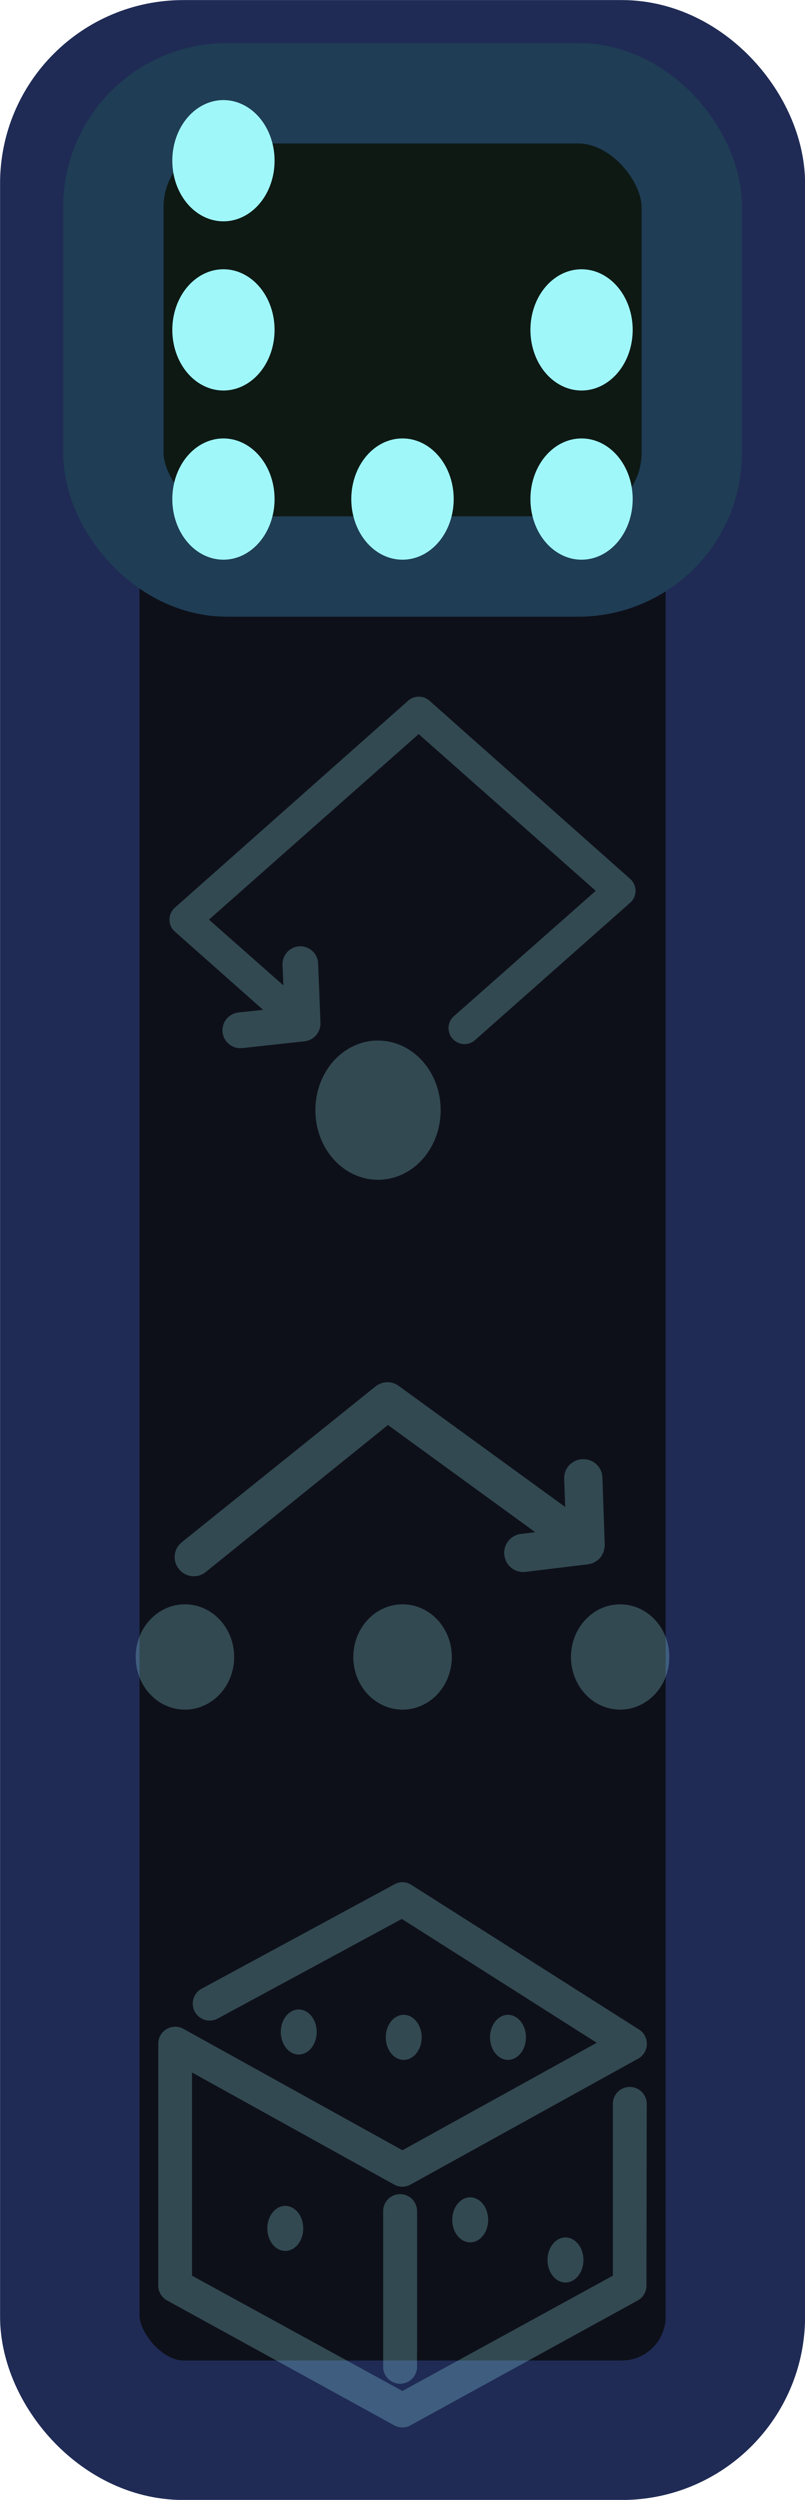 <?xml version="1.0" encoding="UTF-8" standalone="no"?>
<svg
   xmlns:dc="http://purl.org/dc/elements/1.1/"
   xmlns:cc="http://creativecommons.org/ns#"
   xmlns:rdf="http://www.w3.org/1999/02/22-rdf-syntax-ns#"
   xmlns:svg="http://www.w3.org/2000/svg"
   xmlns="http://www.w3.org/2000/svg"
   xmlns:sodipodi="http://sodipodi.sourceforge.net/DTD/sodipodi-0.dtd"
   xmlns:inkscape="http://www.inkscape.org/namespaces/inkscape"
   width="5.559mm"
   height="17.259mm"
   viewBox="0 0 5.559 17.259"
   version="1.1"
   id="svg11048"
   inkscape:version="1.0 (4035a4fb49, 2020-05-01)"
   sodipodi:docname="switch_mode_switch_3.svg">
  <defs
     id="defs11042" />
  <sodipodi:namedview
     id="base"
     pagecolor="#808080"
     bordercolor="#666666"
     borderopacity="1.0"
     inkscape:pageopacity="0"
     inkscape:pageshadow="2"
     inkscape:zoom="11.2"
     inkscape:cx="17.651927"
     inkscape:cy="29.548602"
     inkscape:document-units="mm"
     inkscape:current-layer="layer1"
     inkscape:document-rotation="0"
     showgrid="false"
     fit-margin-top="0"
     fit-margin-left="0"
     fit-margin-right="0"
     fit-margin-bottom="0"
     inkscape:window-width="1920"
     inkscape:window-height="1017"
     inkscape:window-x="1912"
     inkscape:window-y="-8"
     inkscape:window-maximized="1" />
  <g
     inkscape:label="Layer 1"
     inkscape:groupmode="layer"
     id="layer1">
    <rect
       rx="0.784"
       ry="0.784"
       y="0.482"
       x="0.482"
       height="16.296"
       width="4.596"
       id="rect5273"
       style="font-variation-settings:normal;display:inline;vector-effect:none;fill:#0e1019;fill-opacity:1;fill-rule:evenodd;stroke:#1f2b55;stroke-width:0.963;stroke-linecap:round;stroke-linejoin:miter;stroke-miterlimit:4;stroke-dasharray:none;stroke-dashoffset:0;stroke-opacity:1;marker:none;paint-order:stroke markers fill;stop-color:#000000" />
    <g
       transform="translate(0,-12.599)"
       id="g838">
      <rect
         ry="0.784"
         y="13.243"
         x="0.783"
         height="3.267"
         width="3.994"
         id="rect5275"
         style="font-variation-settings:normal;display:inline;vector-effect:none;fill:#0e1914;fill-opacity:1;fill-rule:evenodd;stroke:#1f3d55;stroke-width:0.693;stroke-linecap:round;stroke-linejoin:miter;stroke-miterlimit:4;stroke-dasharray:none;stroke-dashoffset:0;stroke-opacity:1;marker:none;paint-order:stroke fill markers;stop-color:#000000"
         rx="0.784" />
      <path
         id="ellipse5325"
         style="color:#000000;font-variation-settings:normal;overflow:visible;opacity:1;mix-blend-mode:normal;vector-effect:none;fill:#a0f7f9;fill-opacity:1;fill-rule:evenodd;stroke:none;stroke-width:0.647;stroke-linecap:round;stroke-linejoin:round;stroke-miterlimit:4;stroke-dasharray:none;stroke-dashoffset:0;stroke-opacity:1;marker:none;paint-order:normal;stop-color:#000000"
         d="M 1.543,13.29 A 0.353,0.418 0 0 0 1.19,13.709 0.353,0.418 0 0 0 1.543,14.127 0.353,0.418 0 0 0 1.896,13.709 0.353,0.418 0 0 0 1.543,13.29 Z M 1.543,14.458 A 0.353,0.418 0 0 0 1.19,14.877 0.353,0.418 0 0 0 1.543,15.295 0.353,0.418 0 0 0 1.896,14.877 0.353,0.418 0 0 0 1.543,14.458 Z M 4.016,14.458 A 0.353,0.418 0 0 0 3.663,14.877 0.353,0.418 0 0 0 4.016,15.295 0.353,0.418 0 0 0 4.369,14.877 0.353,0.418 0 0 0 4.016,14.458 Z M 1.543,15.626 A 0.353,0.418 0 0 0 1.19,16.044 0.353,0.418 0 0 0 1.543,16.463 0.353,0.418 0 0 0 1.896,16.044 0.353,0.418 0 0 0 1.543,15.626 Z M 2.779,15.626 A 0.353,0.418 0 0 0 2.426,16.044 0.353,0.418 0 0 0 2.779,16.463 0.353,0.418 0 0 0 3.133,16.044 0.353,0.418 0 0 0 2.779,15.626 Z M 4.016,15.626 A 0.353,0.418 0 0 0 3.663,16.044 0.353,0.418 0 0 0 4.016,16.463 0.353,0.418 0 0 0 4.369,16.044 0.353,0.418 0 0 0 4.016,15.626 Z" />
    </g>
    <path
       d="M 2.912,14.066 A 0.124,0.156 0 0 1 2.788,14.221 0.124,0.156 0 0 1 2.664,14.066 0.124,0.156 0 0 1 2.788,13.91 0.124,0.156 0 0 1 2.912,14.066 M 3.632,14.066 A 0.124,0.156 0 0 1 3.508,14.221 0.124,0.156 0 0 1 3.384,14.066 0.124,0.156 0 0 1 3.508,13.91 0.124,0.156 0 0 1 3.632,14.066 M 2.187,14.028 A 0.124,0.156 0 0 1 2.063,14.184 0.124,0.156 0 0 1 1.939,14.028 0.124,0.156 0 0 1 2.063,13.873 0.124,0.156 0 0 1 2.187,14.028 M 4.029,15.602 A 0.124,0.156 0 0 1 3.905,15.758 0.124,0.156 0 0 1 3.781,15.602 0.124,0.156 0 0 1 3.905,15.447 0.124,0.156 0 0 1 4.029,15.602 M 3.371,15.326 A 0.124,0.156 0 0 1 3.247,15.481 0.124,0.156 0 0 1 3.123,15.326 0.124,0.156 0 0 1 3.247,15.17 0.124,0.156 0 0 1 3.371,15.326 M 2.094,15.384 A 0.124,0.156 0 0 1 1.97,15.54 0.124,0.156 0 0 1 1.846,15.384 0.124,0.156 0 0 1 1.97,15.229 0.124,0.156 0 0 1 2.094,15.384 M 2.763,15.148 A 0.117,0.117 0 0 0 2.646,15.265 V 16.339 A 0.117,0.117 0 0 0 2.763,16.457 0.117,0.117 0 0 0 2.88,16.339 V 15.265 A 0.117,0.117 0 0 0 2.763,15.148 Z M 2.759,12.996 A 0.117,0.117 0 0 0 2.724,13.009 L 1.392,13.73 A 0.117,0.117 0 0 0 1.345,13.888 0.117,0.117 0 0 0 1.505,13.935 L 2.775,13.248 4.121,14.103 2.779,14.845 1.267,14.007 A 0.117,0.117 0 0 0 1.093,14.109 V 15.781 A 0.117,0.117 0 0 0 1.154,15.882 L 2.722,16.744 A 0.117,0.117 0 0 0 2.835,16.744 L 4.404,15.882 A 0.117,0.117 0 0 0 4.464,15.781 L 4.466,14.523 A 0.117,0.117 0 0 0 4.349,14.408 0.117,0.117 0 0 0 4.232,14.523 V 15.711 L 2.779,16.507 1.326,15.711 V 14.308 L 2.722,15.082 A 0.117,0.117 0 0 0 2.835,15.082 L 4.406,14.213 A 0.117,0.117 0 0 0 4.412,14.011 L 2.841,13.013 A 0.117,0.117 0 0 0 2.759,12.996 Z"
       style="color:#000000;font-variation-settings:normal;overflow:visible;opacity:0.25;mix-blend-mode:normal;vector-effect:none;fill:#a0f7f9;fill-opacity:1;fill-rule:evenodd;stroke:none;stroke-width:0.234;stroke-linecap:round;stroke-linejoin:round;stroke-miterlimit:4;stroke-dasharray:none;stroke-dashoffset:0;stroke-opacity:1;marker:none;paint-order:normal;stop-color:#000000"
       id="ellipse5301" />
    <path
       d="M 2.666,9.543 A 0.131,0.131 0 0 0 2.594,9.571 L 1.256,10.647 A 0.131,0.131 0 0 0 1.236,10.833 0.131,0.131 0 0 0 1.422,10.852 L 2.679,9.838 3.696,10.578 3.598,10.59 A 0.131,0.131 0 0 0 3.483,10.737 0.131,0.131 0 0 0 3.629,10.852 L 4.05,10.801 A 0.131,0.131 0 0 0 4.06,10.8 0.131,0.131 0 0 0 4.076,10.796 0.131,0.131 0 0 0 4.091,10.792 0.131,0.131 0 0 0 4.105,10.786 0.131,0.131 0 0 0 4.105,10.786 0.131,0.131 0 0 0 4.114,10.78 0.131,0.131 0 0 0 4.119,10.777 0.131,0.131 0 0 0 4.127,10.771 0.131,0.131 0 0 0 4.136,10.763 0.131,0.131 0 0 0 4.138,10.761 0.131,0.131 0 0 0 4.142,10.757 0.131,0.131 0 0 0 4.149,10.749 0.131,0.131 0 0 0 4.15,10.747 0.131,0.131 0 0 0 4.152,10.745 0.131,0.131 0 0 0 4.158,10.733 0.131,0.131 0 0 0 4.164,10.723 0.131,0.131 0 0 0 4.166,10.719 0.131,0.131 0 0 0 4.167,10.717 0.131,0.131 0 0 0 4.17,10.704 0.131,0.131 0 0 0 4.174,10.689 0.131,0.131 0 0 0 4.175,10.678 0.131,0.131 0 0 0 4.176,10.673 0.131,0.131 0 0 0 4.176,10.671 0.131,0.131 0 0 0 4.176,10.665 L 4.16,10.202 A 0.131,0.131 0 0 0 4.023,10.074 0.131,0.131 0 0 0 3.896,10.211 L 3.903,10.404 2.752,9.567 A 0.131,0.131 0 0 0 2.666,9.543 Z M 3.12,11.44 A 0.34,0.363 0 0 1 2.78,11.803 0.34,0.363 0 0 1 2.44,11.44 0.34,0.363 0 0 1 2.78,11.076 0.34,0.363 0 0 1 3.12,11.44 M 4.622,11.44 A 0.34,0.363 0 0 1 4.283,11.803 0.34,0.363 0 0 1 3.943,11.44 0.34,0.363 0 0 1 4.283,11.076 0.34,0.363 0 0 1 4.622,11.44 M 1.617,11.44 A 0.34,0.363 0 0 1 1.277,11.803 0.34,0.363 0 0 1 0.937,11.44 0.34,0.363 0 0 1 1.277,11.076 0.34,0.363 0 0 1 1.617,11.44"
       style="color:#000000;font-style:normal;font-variant:normal;font-weight:normal;font-stretch:normal;font-size:medium;line-height:normal;font-family:sans-serif;font-variant-ligatures:normal;font-variant-position:normal;font-variant-caps:normal;font-variant-numeric:normal;font-variant-alternates:normal;font-variant-east-asian:normal;font-feature-settings:normal;font-variation-settings:normal;text-indent:0;text-align:start;text-decoration:none;text-decoration-line:none;text-decoration-style:solid;text-decoration-color:#000000;letter-spacing:normal;word-spacing:normal;text-transform:none;writing-mode:lr-tb;direction:ltr;text-orientation:mixed;dominant-baseline:auto;baseline-shift:baseline;text-anchor:start;white-space:normal;shape-padding:0;shape-margin:0;inline-size:0;clip-rule:nonzero;display:inline;overflow:visible;visibility:visible;opacity:0.25;isolation:auto;mix-blend-mode:normal;color-interpolation:sRGB;color-interpolation-filters:linearRGB;solid-color:#000000;solid-opacity:1;vector-effect:none;fill:#a0f7f9;fill-opacity:1;fill-rule:evenodd;stroke:none;stroke-width:0.263;stroke-linecap:round;stroke-linejoin:round;stroke-miterlimit:4;stroke-dasharray:none;stroke-dashoffset:0;stroke-opacity:1;marker:none;paint-order:normal;color-rendering:auto;image-rendering:auto;shape-rendering:auto;text-rendering:auto;enable-background:accumulate;stop-color:#000000"
       id="path961" />
    <path
       d="M 2.887,4.81 A 0.11,0.11 0 0 0 2.819,4.837 L 1.207,6.267 A 0.11,0.11 0 0 0 1.207,6.431 L 1.817,6.972 1.647,6.99 A 0.124,0.124 0 0 0 1.537,7.127 0.124,0.124 0 0 0 1.672,7.236 L 2.103,7.189 A 0.124,0.124 0 0 0 2.213,7.062 L 2.197,6.652 A 0.124,0.124 0 0 0 2.07,6.533 0.124,0.124 0 0 0 1.951,6.661 L 1.957,6.803 1.443,6.349 2.891,5.068 4.114,6.15 3.133,7.017 A 0.11,0.11 0 0 0 3.125,7.171 0.11,0.11 0 0 0 3.28,7.181 L 4.352,6.232 A 0.11,0.11 0 0 0 4.352,6.068 L 2.965,4.837 A 0.11,0.11 0 0 0 2.887,4.81 Z M 2.595,7.184 A 0.432,0.48 0 0 0 2.178,7.664 0.432,0.48 0 0 0 2.611,8.145 0.432,0.48 0 0 0 3.043,7.664 0.432,0.48 0 0 0 2.611,7.184 0.432,0.48 0 0 0 2.595,7.184 Z"
       style="color:#000000;font-variation-settings:normal;overflow:visible;opacity:0.25;mix-blend-mode:normal;vector-effect:none;fill:#a0f7f9;fill-opacity:1;fill-rule:evenodd;stroke:none;stroke-width:0.767;stroke-linecap:round;stroke-linejoin:round;stroke-miterlimit:4;stroke-dasharray:none;stroke-dashoffset:0;stroke-opacity:1;marker:none;paint-order:normal;stop-color:#000000"
       id="ellipse5317" />
  </g>
</svg>
